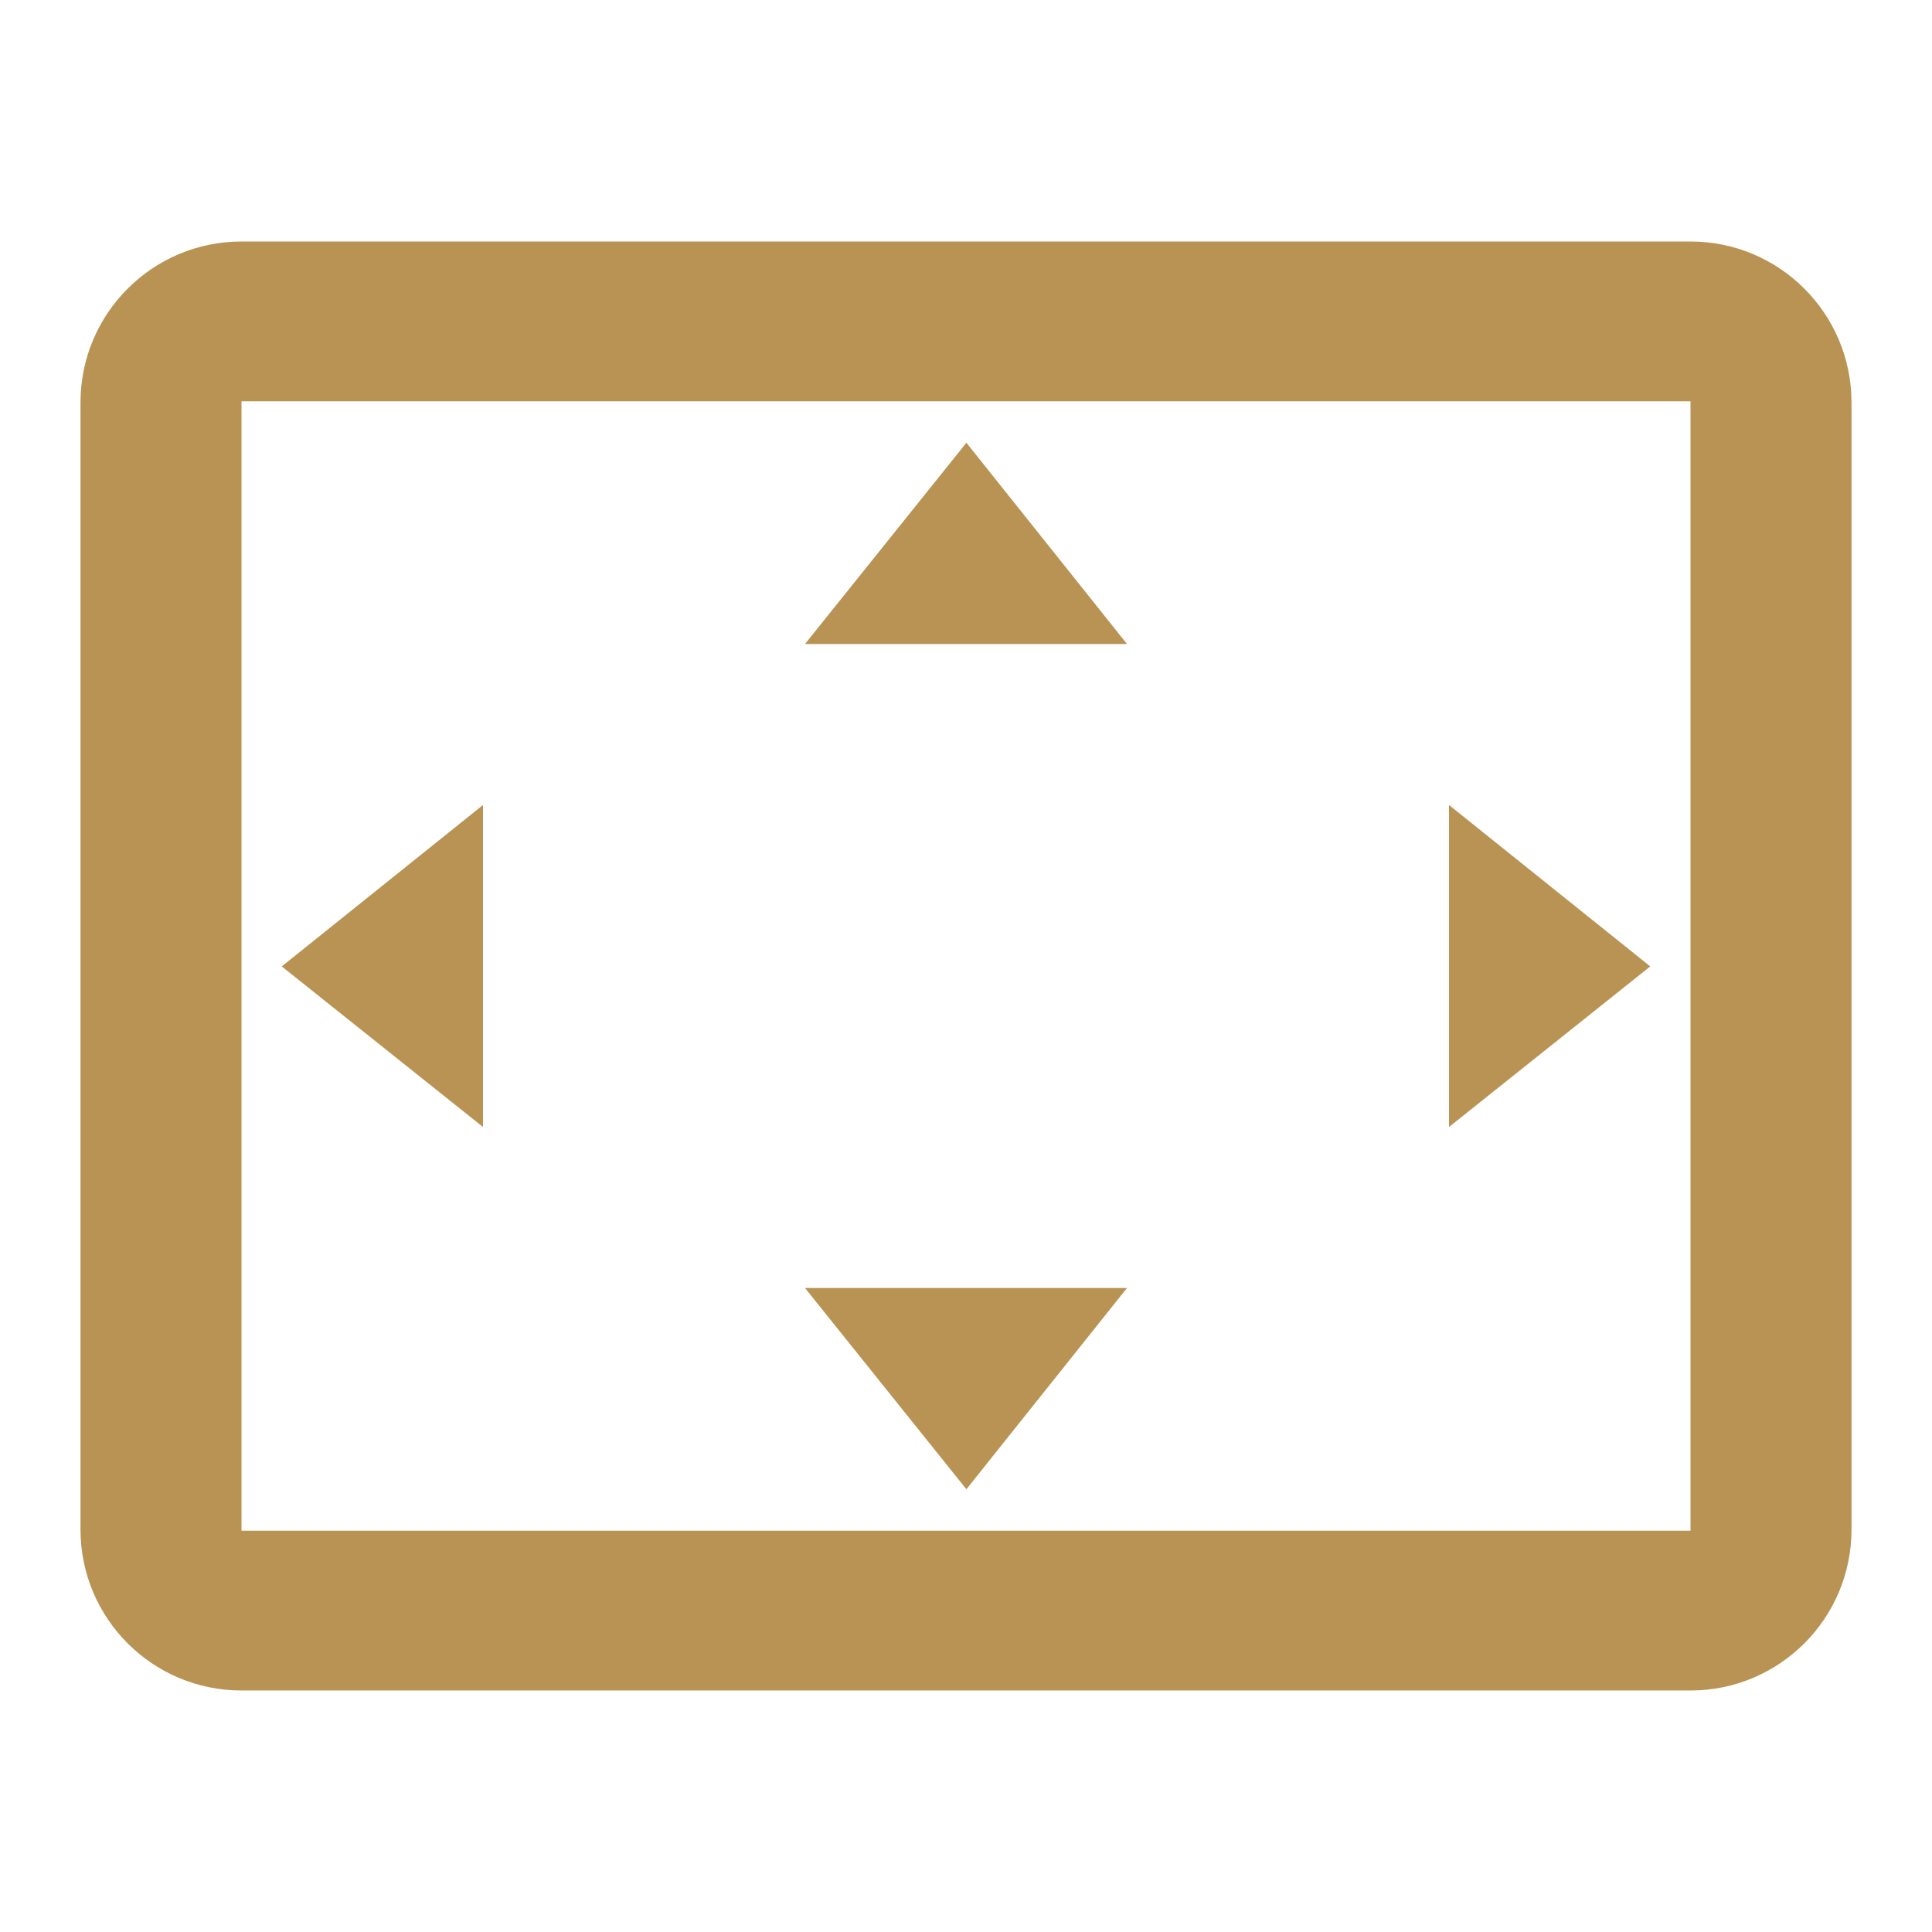 <svg fill="#b99353" height="48" viewBox="0 0 48 48" width="48" xmlns="http://www.w3.org/2000/svg"><path d="M24.01 11L20 16h8l-3.99-5zM36 20v8l5-3.99L36 20zm-24 0l-5 4.01L12 28v-8zm16 12h-8l4.01 5L28 32zM42 6H6c-2.21 0-4 1.79-4 4v28c0 2.21 1.79 4 4 4h36c2.21 0 4-1.79 4-4V10c0-2.21-1.79-4-4-4zm0 32.03H6V9.97h36v28.06z"/></svg>